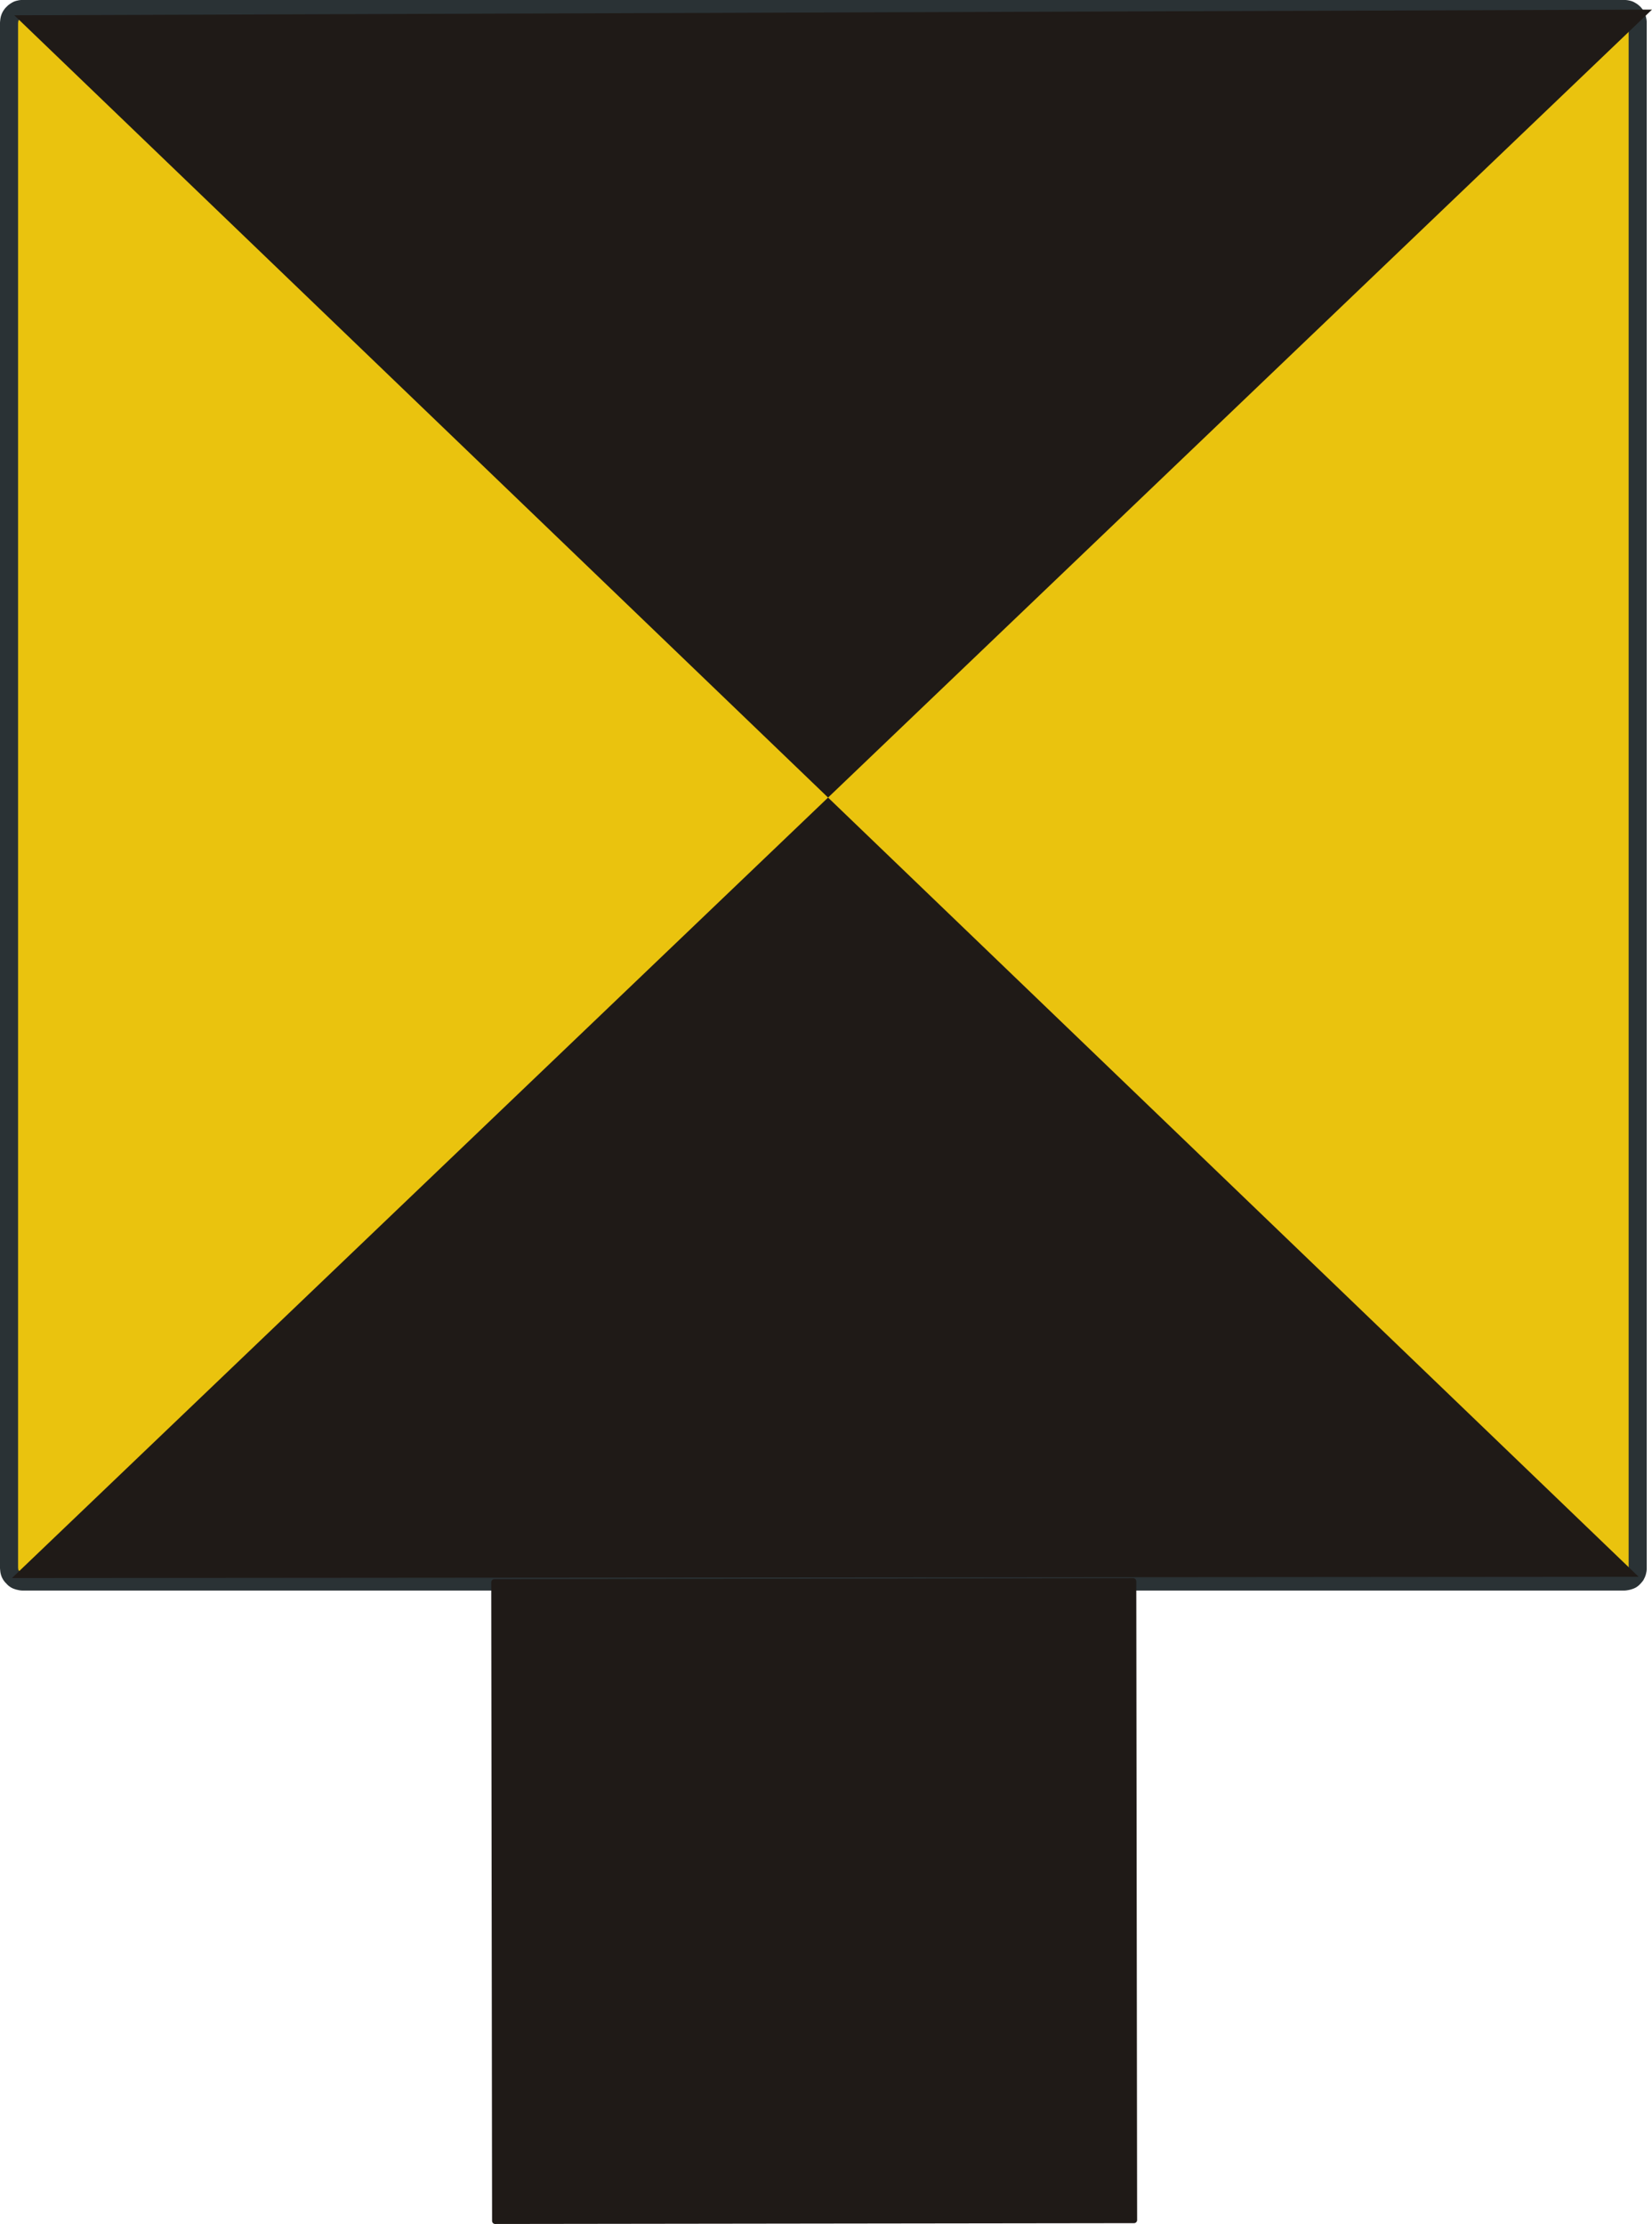<?xml version="1.0" encoding="UTF-8" standalone="no"?>
<!DOCTYPE svg PUBLIC "-//W3C//DTD SVG 1.0//EN" "http://www.w3.org/TR/2001/REC-SVG-20010904/DTD/svg10.dtd">
<svg xmlns="http://www.w3.org/2000/svg" xmlns:xlink="http://www.w3.org/1999/xlink" fill-rule="evenodd" height="0.366in" preserveAspectRatio="none" stroke-linecap="round" viewBox="0 0 11881 16000" width="0.272in">
<style type="text/css">
.brush0 { fill: rgb(255,255,255); }
.pen0 { stroke: rgb(0,0,0); stroke-width: 1; stroke-linejoin: round; }
.brush1 { fill: rgb(234,195,14); }
.pen1 { stroke: none; }
.brush2 { fill: none; }
.pen2 { stroke: rgb(42,50,53); stroke-width: 130; stroke-linejoin: round; }
.brush3 { fill: rgb(31,26,23); }
.pen3 { stroke: rgb(31,26,23); stroke-width: 44; stroke-linejoin: round; }
</style>
<g>
<polygon class="pen1 brush1" points="11651,11378 131,11378 121,11377 111,11375 102,11373 94,11370 85,11367 77,11362 70,11356 63,11349 57,11342 51,11335 46,11327 42,11319 39,11310 37,11301 35,11291 35,11281 35,164 35,154 37,145 39,135 42,126 46,117 51,109 57,101 63,94 70,88 77,82 85,77 94,72 102,69 111,67 121,65 131,65 11651,65 11661,65 11672,67 11681,69 11690,72 11698,77 11707,82 11714,88 11721,94 11726,101 11732,109 11736,117 11741,126 11743,135 11746,145 11747,154 11748,164 11748,11281 11747,11291 11746,11301 11743,11310 11741,11319 11736,11327 11732,11335 11726,11342 11721,11349 11714,11356 11707,11362 11698,11367 11690,11370 11681,11373 11672,11375 11661,11377 11651,11378"/>
<polyline class="pen2" fill="none" points="11682,11378 162,11378 151,11377 142,11375 133,11373 124,11370 116,11367 108,11362 100,11356 94,11349 87,11342 81,11335 76,11327 72,11319 69,11310 67,11301 66,11291 65,11281 65,164 66,154 67,145 69,135 72,126 76,117 81,109 87,101 94,94 100,88 108,82 116,77 124,72 133,69 142,67 151,65 162,65 11682,65 11691,65 11702,67 11711,69 11720,72 11728,77 11737,82 11744,88 11751,94 11757,101 11763,109 11767,117 11771,126 11774,135 11776,145 11778,154 11778,164 11778,11281 11778,11291 11776,11301 11774,11310 11771,11319 11767,11327 11763,11335 11757,11342 11751,11349 11744,11356 11737,11362 11728,11367 11720,11370 11711,11373 11702,11375 11691,11377 11682,11378"/>
<polygon class="pen1 brush3" points="11785,11344 86,11353 11881,69 103,110 11785,11344"/>
<polygon class="pen1 brush3" points="3561,15978 3555,11383 8150,11376 8156,15972 3561,15978"/>
<polyline class="pen3" fill="none" points="3561,15978 3555,11383 8150,11376 8156,15972 3561,15978"/>
</g>
</svg>
